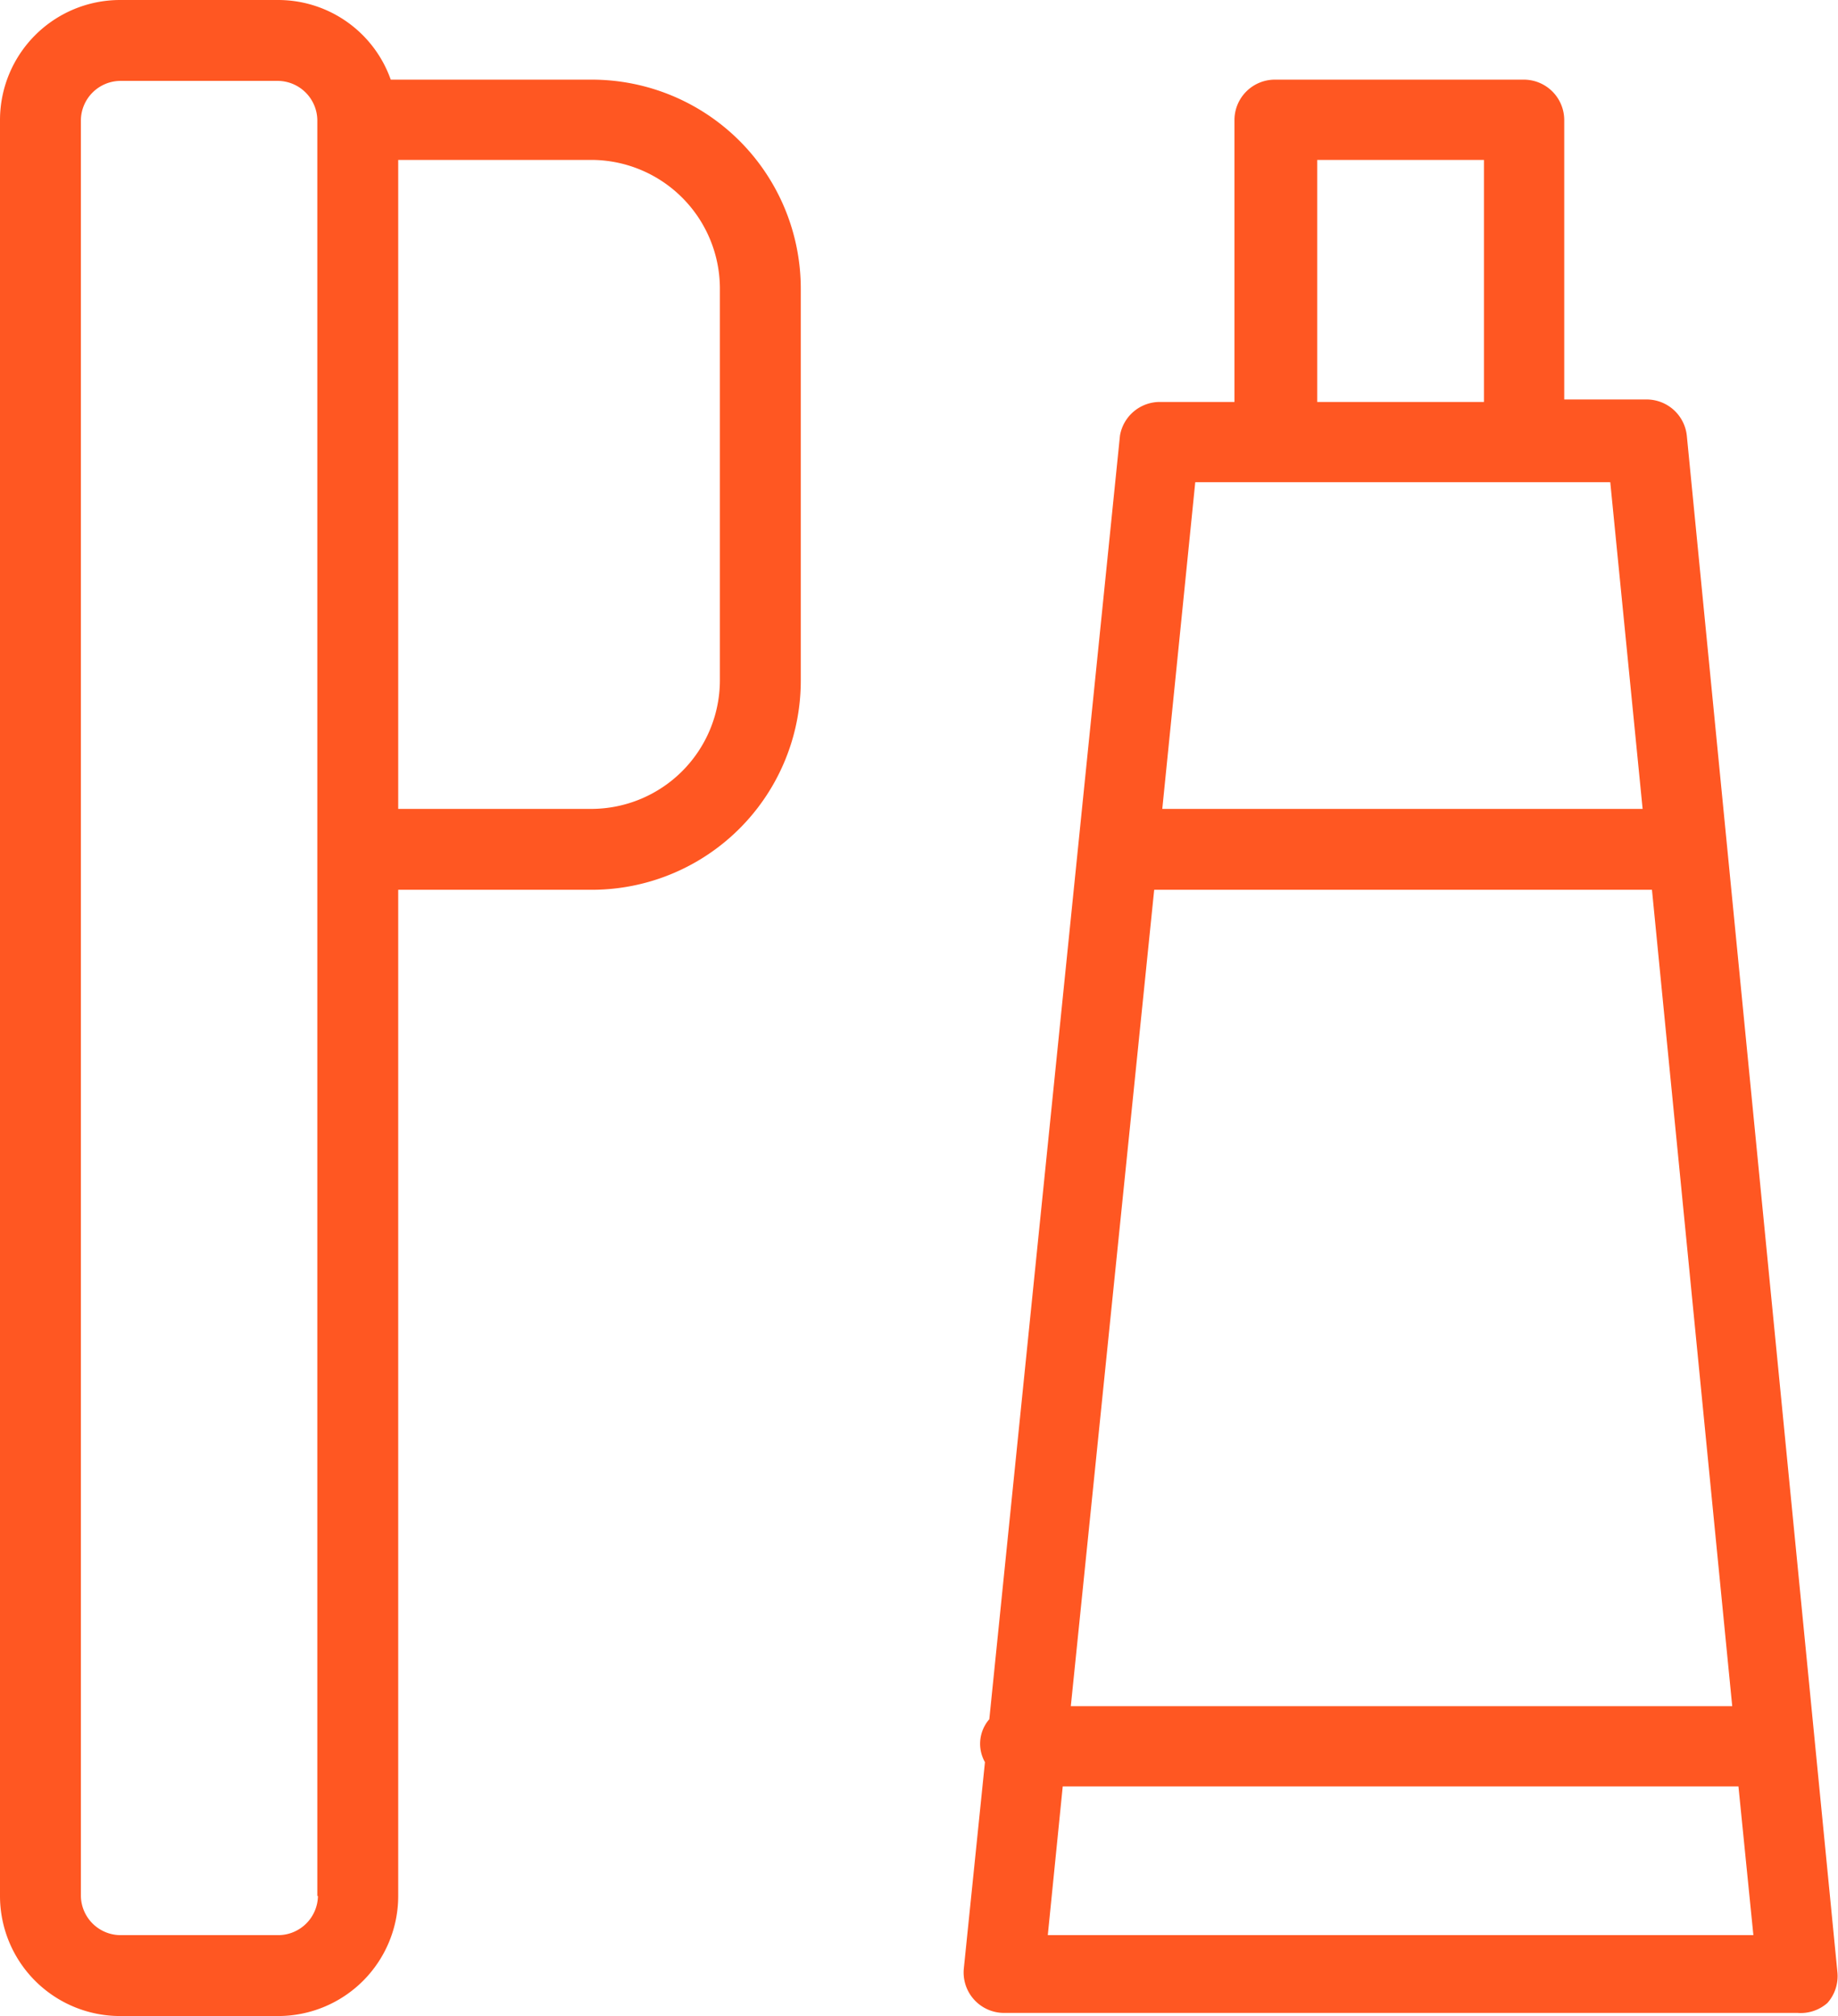 <svg xmlns="http://www.w3.org/2000/svg" viewBox="0 0 29.54 32.4"><defs><style>.cls-1{opacity:0.54;}.cls-2{fill:#ff5722;}</style></defs><title>icon</title><g id="Layer_25" data-name="Layer 25"><path class="cls-2" d="M6.28,1.28A1.92,1.92,0,0,0,4.47,0H1.93A1.93,1.93,0,0,0,0,1.93V30.47A1.93,1.93,0,0,0,1.93,32.4H4.47A1.93,1.93,0,0,0,6.4,30.47V14.3H9.51a3.36,3.36,0,0,0,3.36-3.36V4.64A3.36,3.36,0,0,0,9.51,1.28ZM5.11,30.47a.64.64,0,0,1-.63.63H1.93a.64.64,0,0,1-.63-.63V1.93a.64.64,0,0,1,.63-.63H4.47a.64.64,0,0,1,.63.63V30.47ZM11.57,4.64v6.3A2.07,2.07,0,0,1,9.51,13H6.4V2.57H9.51A2.07,2.07,0,0,1,11.57,4.64Z"/><path class="cls-2" d="M29.37,32.19a.65.65,0,0,0,.16-.5L27.11,7a.65.65,0,0,0-.64-.58H25.14V1.93a.65.65,0,0,0-.65-.65h-4a.65.65,0,0,0-.65.65V6.46H18.63A.65.65,0,0,0,18,7l-2.1,20.63a.6.6,0,0,0-.07.69l-.34,3.32a.65.65,0,0,0,.64.71H28.89A.65.65,0,0,0,29.37,32.19ZM18.55,14.3h8l1.29,13.12H17.21ZM21.17,2.57h2.68V6.46H21.17Zm-.65,5.18h5.36L26.4,13H18.68l.53-5.25ZM16.84,31.1l.24-2.39H27.94l.24,2.39Z"/></g></svg>